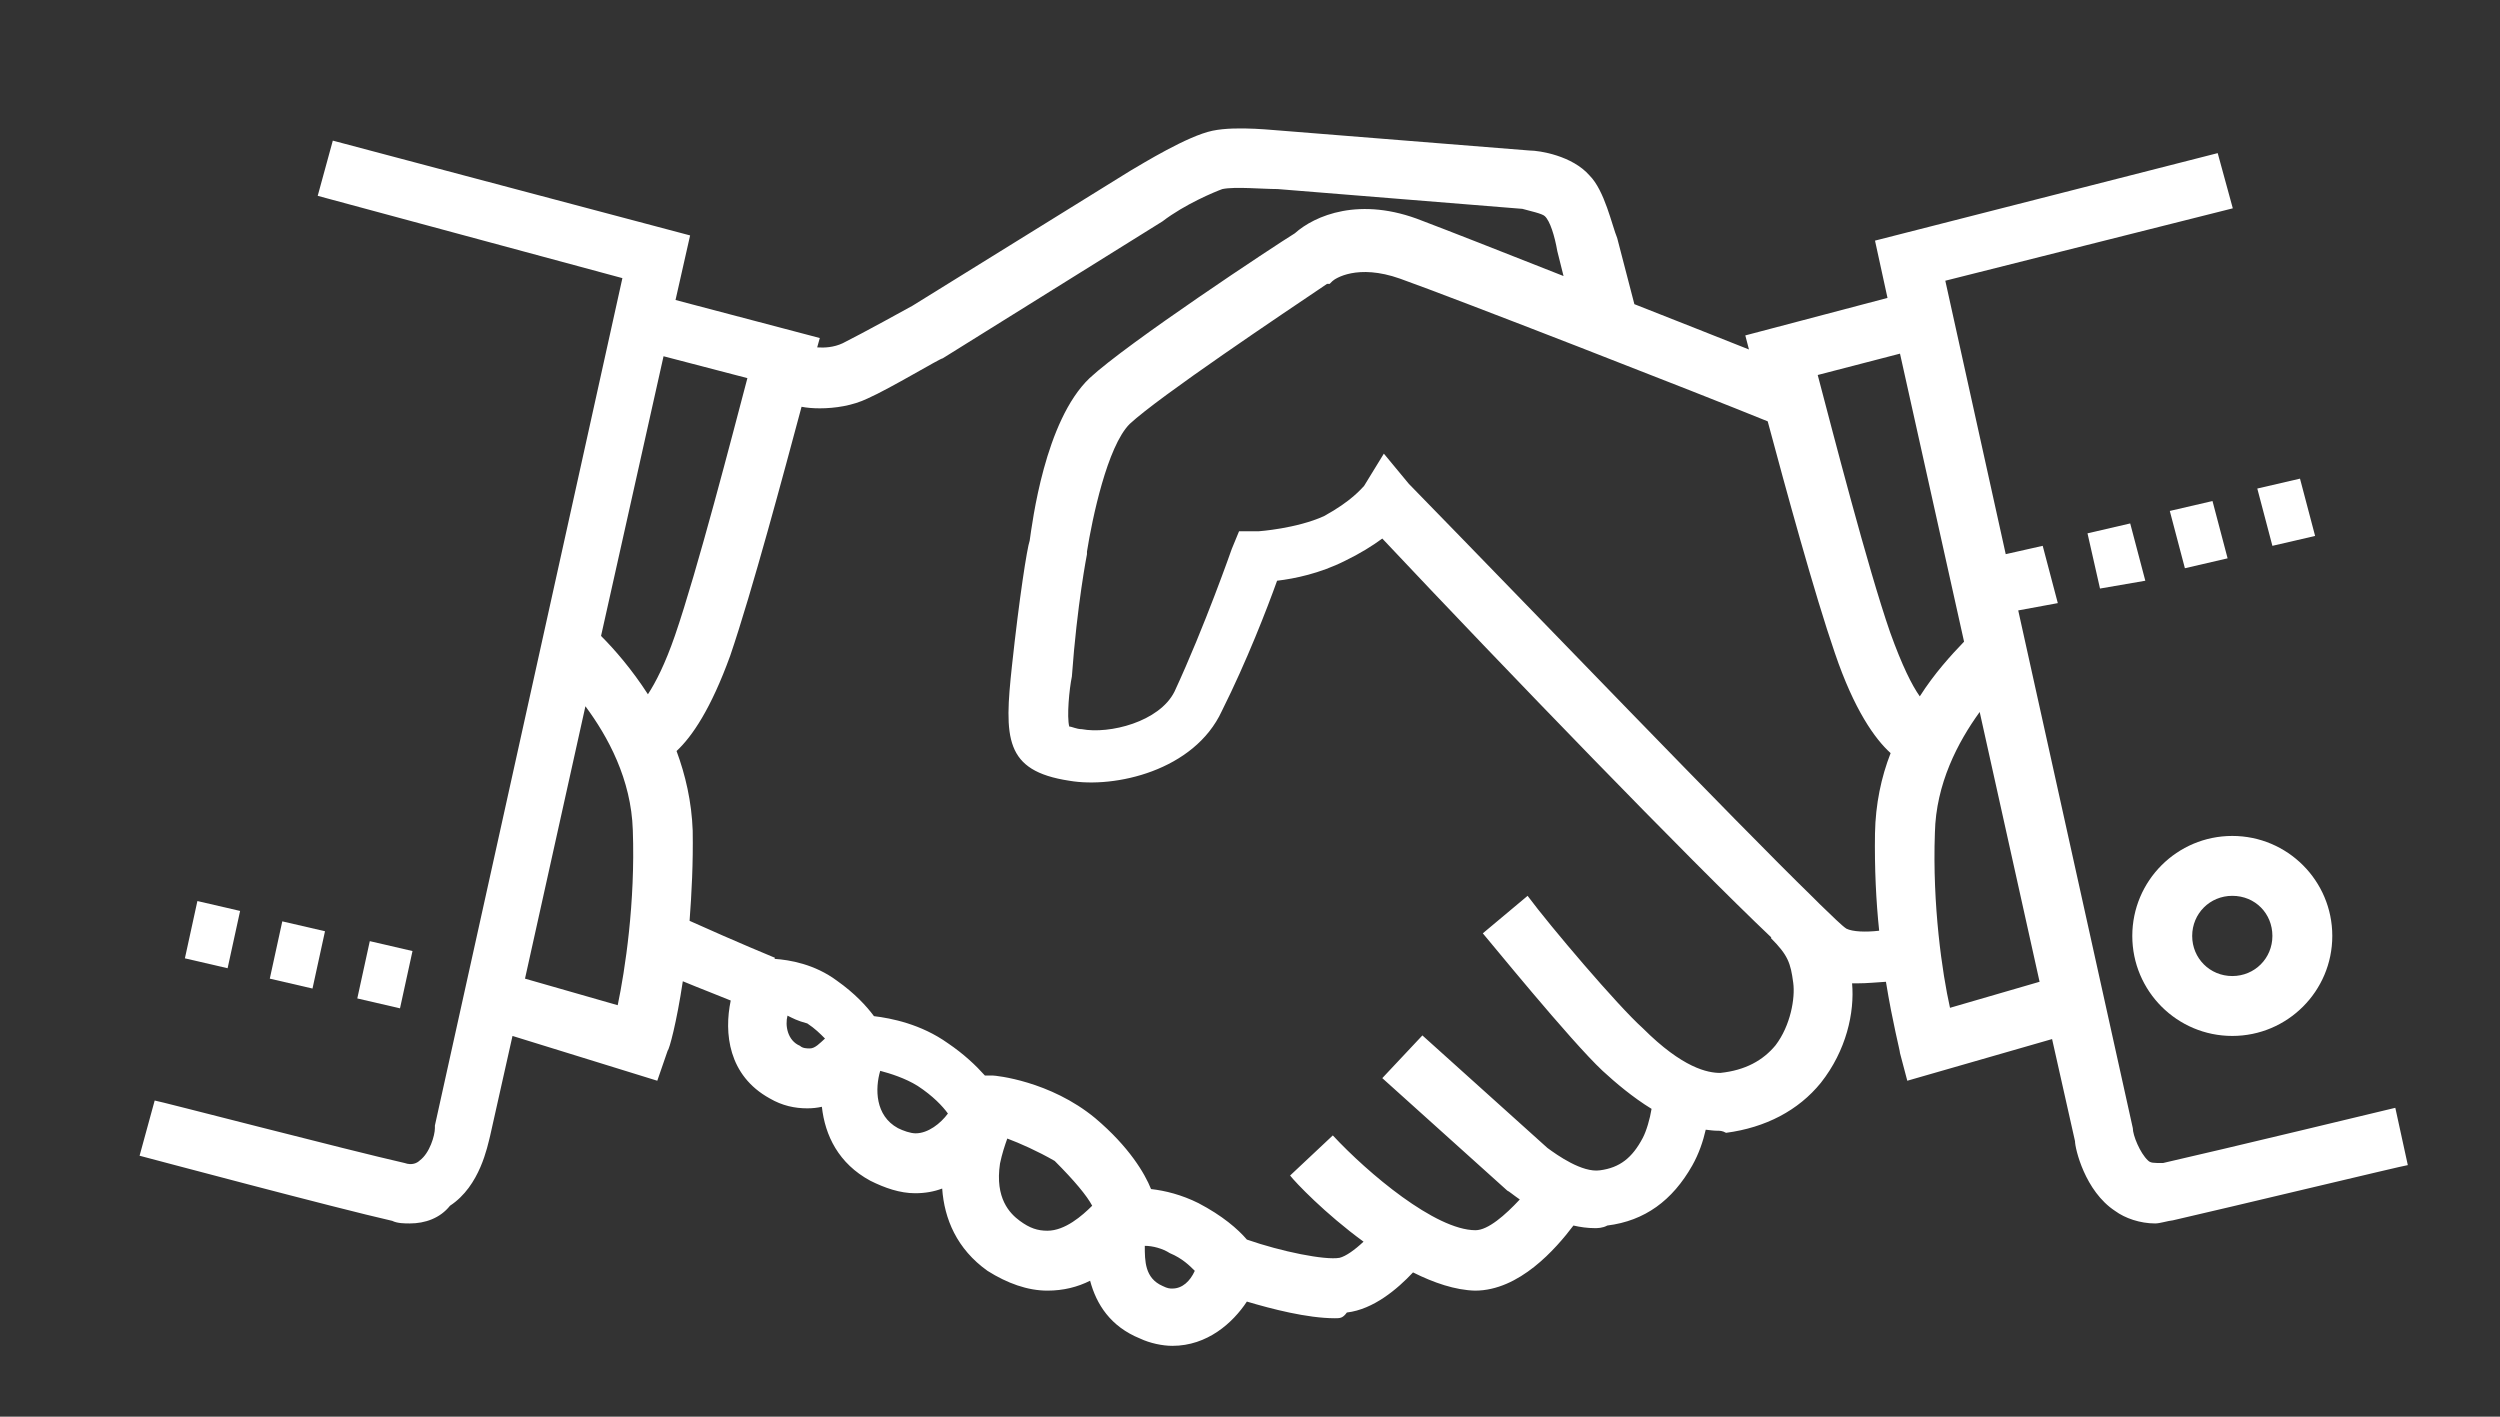 <?xml version="1.0" encoding="utf-8"?>
<!-- Generator: Adobe Illustrator 19.0.0, SVG Export Plug-In . SVG Version: 6.00 Build 0)  -->
<!DOCTYPE svg PUBLIC "-//W3C//DTD SVG 1.1//EN" "http://www.w3.org/Graphics/SVG/1.1/DTD/svg11.dtd">
<svg version="1.1" id="Layer_1" xmlns="http://www.w3.org/2000/svg" xmlns:xlink="http://www.w3.org/1999/xlink" x="0px" y="0px"
	 viewBox="-79 353 480 272" style="enable-background:new -79 353 480 272;" xml:space="preserve">
<rect x="-79" y="353" width="480" height="272" fill="#333333" stroke="none"/>
<style type="text/css">
	.st0{fill:#FFFFFF;}
	.st1{display:none;}
	.st2{display:inline;}
	.st3{stroke:#0079E9;stroke-width:1.000000e-02;stroke-miterlimit:10;}
</style>
<g>
	<path class="st0" d="M380.9,565.7c0,0-34,8.2-44.6,10.6c-1.9,0-2.4,0-2.9-0.5c-1.5-1.4-2.9-4.8-2.9-6.2l-22-99.4l7.6-1.4l-2.9-11
		l-7.1,1.6l-11.6-52.5l55.2-13.9l-2.9-10.6L281,399.2l2.4,11l-27.3,7.2l0.7,2.7c-6-2.4-13.9-5.5-22-8.7l-3.3-12.7
		c-1-2.4-2.4-9.1-5.3-12c-3.3-3.8-9.6-4.8-11.5-4.8l-47.5-3.8c-0.9,0-8.6-1-13.4,0s-13.4,6.3-15.8,7.7l-41.8,25.9
		c-0.9,0.5-9.6,5.3-13.4,7.2c-1.7,0.8-3.5,0.9-4.9,0.8l0.5-1.8l-27.7-7.3l2.8-12.4L-15.1,380l-2.9,10.6l58.5,15.8l-36,162.7v0.5
		c0,1.4-1,4.8-2.9,6.2c-0.5,0.5-1.5,1-2.9,0.5c-10.6-2.4-47.5-12-48-12l-2.9,10.6c1.9,0.5,37.9,10.1,48.5,12.5
		c1,0.5,2.4,0.5,3.4,0.5c2.9,0,5.8-1,7.7-3.4c5.8-3.8,7.2-11.5,7.7-13.4l4.3-19.2l27.8,8.6l2-5.8c0.3-0.2,1.7-5.3,2.9-13.3
		c3.6,1.5,6.8,2.7,9.2,3.7c-1.3,6.2-0.5,14.4,7.5,18.8c2.4,1.4,4.8,1.9,7.2,1.9c1,0,1.9-0.1,2.8-0.3c0.6,5.5,3.2,10.9,9.3,14.2
		c2.8,1.4,5.7,2.4,8.6,2.4c1.9,0,3.6-0.3,5.2-0.9c0.4,5.8,2.8,11.6,8.7,15.8c3.8,2.4,7.7,3.8,11.5,3.8c3.1,0,5.8-0.7,8.2-1.9
		c1.2,4.5,3.9,8.8,9.6,11.1c1.9,0.9,4.3,1.4,6.2,1.4c6.7,0,11.6-4.4,14.3-8.5c4.7,1.4,11.6,3.2,16.9,3.2c1,0,1.5,0,2.3-1.1
		c5.1-0.6,9.7-4.5,12.7-7.7c4,2,8.1,3.4,11.9,3.5c8.5,0,15.5-8,18.9-12.5c1.3,0.3,2.7,0.5,4.1,0.5c0.5,0,1.5,0,2.4-0.5
		c7.2-0.9,12.5-4.8,16.3-11.5c1.3-2.3,2.1-4.7,2.6-6.9c0.8,0.1,1.6,0.2,2.3,0.2c0.4,0,0.9,0,1.6,0.4c7.6-1,13.9-4.3,18.2-9.6
		c4.9-6.2,6.5-13.5,6-19.1c0.3,0,0.7,0,1,0c1.9,0,3.8-0.2,5.5-0.3c1.3,8,2.7,13.2,2.7,13.7l1.4,5.3l27.8-8l4.4,19.6
		c0,1.4,1.9,9.6,7.7,13.4c1.9,1.4,4.8,2.4,7.7,2.4c0.9,0,2.4-0.5,3.4-0.6c10.5-2.4,44.6-10.6,45.1-10.6L380.9,565.7z M285.8,420.9
		l12.3,55.3c-2.5,2.6-5.7,6.1-8.5,10.5c-1.5-2.1-3.4-5.9-5.7-12.3c-4.3-12.4-11-38.4-13.9-49.4L285.8,420.9z M48.4,421.4l16.1,4.2
		c-2.9,11-9.6,36.9-13.9,49.4c-1.9,5.5-3.7,9-5.2,11.3c-3.1-4.8-6.4-8.6-9-11.2L48.4,421.4z M39.6,546l-17.8-5.1l11.6-52.3
		c4.3,5.8,8.8,14,9.1,23.8C43,526.3,41,539.3,39.6,546z M74.6,553.8c-2.4-1-2.9-3.9-2.4-5.8c1,0.5,1.9,1,3.8,1.5
		c1.5,1,2.4,1.9,3.4,2.9c-1,0.9-1.9,1.9-2.9,1.9C76,554.3,75.1,554.3,74.6,553.8z M96.8,570.6c-1,0-2.4-0.5-3.4-1
		c-4.4-2.4-4.4-7.6-3.4-11c1.9,0.5,4.8,1.4,7.2,2.9c2.9,1.9,4.8,3.9,5.8,5.3C101.6,568.7,99.2,570.6,96.8,570.6z M116.8,587.4
		c-1.9-1.4-4.8-4.3-3.8-11c0.4-1.9,0.9-3.4,1.4-4.8c2.4,0.9,5.8,2.4,9.1,4.3c3.8,3.8,6.2,6.7,7.2,8.6c-1.9,1.9-5.2,4.8-8.6,4.8
		C120.2,589.3,118.7,588.8,116.8,587.4z M146.1,600.4c-0.5,0-0.9,0-1.9-0.5c-3.4-1.5-3.4-4.8-3.4-7.7c1.5,0,3.4,0.5,4.8,1.4
		c2.4,1,3.8,2.4,4.8,3.4C149.5,599,148,600.4,146.1,600.4z M261.9,553.7c-2.4,2.9-5.8,4.8-10.6,5.3c-2.4,0-7.2-0.9-14.9-8.6
		c-4.8-4.3-17.8-19.6-22.1-25.4l-8.6,7.2c0.9,1,16.8,20.6,23,26.4c2.5,2.3,5.8,5.1,9.4,7.3c-0.3,1.9-1,4.3-1.7,5.6
		c-2,3.8-4.4,5.7-8.2,6.2c-3.4,0.5-8.2-2.9-10.1-4.3l-24-21.6l-7.7,8.2l24,21.6c0.3,0.1,1.1,0.8,2.4,1.7c-2.8,3-6.1,5.9-8.5,5.9
		c-7.7,0-20.7-11-27.4-18.2l-8.2,7.7c1,1.3,6.7,7.3,14.1,12.7c-1.7,1.6-3.4,2.8-4.6,3.1c-2.8,0.5-11.2-1.2-17.8-3.5
		c-1.7-2-4.7-4.6-9.3-7c-3.2-1.6-6.4-2.4-9.1-2.7c-1.2-3-4.2-8.1-10.7-13.6c-8.7-7.2-19.2-8.2-19.7-8.2h-1.5c-1.7-1.9-4-4.1-7.1-6.2
		c-5.2-3.7-10.9-4.8-14.2-5.2c-1.4-1.9-3.7-4.4-7.1-6.8c-4.3-3.2-9.1-4-12-4.2l0.1-0.2c0,0-7.3-3-16.4-7.1
		c0.4-5.3,0.7-11.1,0.6-17.3c-0.2-5.6-1.4-10.7-3.1-15.3c3-2.8,6.6-8.1,10.3-18.3c4.2-12.3,10.4-35.5,13.7-47.8
		c1,0.2,2.2,0.3,3.5,0.3c2.9,0,6.3-0.5,9.2-1.9c4.3-1.9,13.9-7.7,14.4-7.7l42.2-26.3c4.3-3.3,10.1-5.7,11.5-6.2
		c2.4-0.5,7.7,0,10.6,0l47,3.8c1.4,0.4,3.8,0.9,4.3,1.4c1,0.9,1.9,3.8,2.4,6.7l1.2,4.8c-11.9-4.7-22.6-8.9-27.1-10.6
		c-12-4.8-20.7-1-24.5,2.4c-3.9,2.4-32.2,21.1-39.4,27.8c-8.6,8.2-11,27.8-11.5,31.2c-0.5,1.4-2,11-3.4,24
		c-1.5,13.9-1.5,20.2,11,22.1c8.7,1.5,24-1.9,29.3-13.4c4.8-9.6,8.7-19.7,10.6-25c3.4-0.4,8.2-1.4,13-3.8c2.9-1.4,5.3-2.9,7.2-4.3
		c24,25.5,58.9,61.6,74.7,76.6l-0.1,0.1c3.3,3.3,3.8,4.8,4.3,8.6C265.7,544.6,264.8,549.9,261.9,553.7z M275.5,531.3
		c-0.9-0.6-2.6-2.3-5.1-4.7c-0.4-0.4-0.8-0.8-1.2-1.2l0,0c-15.4-15-52.9-54.1-77.7-79.5l-4.8-5.8l-3.8,6.2c-0.5,0.5-2.4,2.9-7.7,5.8
		c-5.3,2.4-12.5,2.9-12.5,2.9h-3.8l-1.4,3.4c0,0-5.2,14.9-11,27.4c-2.9,5.8-12.5,8.2-17.8,7.2c-1,0-1.9-0.5-2.4-0.5
		c-0.5-1.9,0-7.2,0.5-9.6c1-13.9,2.9-23.5,2.9-23.5v-0.5c1-6.3,3.9-20.2,8.2-24.5c5.7-5.3,29.3-21.1,37.9-26.9h0.5l0.5-0.5
		c0.5-0.5,4.8-3.4,13-0.5c10.4,3.7,57.6,22.1,70.6,27.4c3.4,12.7,9,33.2,12.9,44.5c3.7,10.9,7.7,16.5,10.7,19.2
		c-1.8,4.6-2.9,9.8-3,15.4c-0.1,6.7,0.2,13,0.8,18.7C279.2,532,276.7,531.9,275.5,531.3z M295.4,546.5c-1.5-6.7-3.4-19.7-2.9-33.6
		c0.2-9.4,4.4-17.4,8.6-23.2l11.5,51.8L295.4,546.5z"/>
	<polygon class="st0" points="365.5,455.9 362.6,444.9 354.4,446.8 357.3,457.8 	"/>
	<polygon class="st0" points="321.8,455.4 324.2,466 332.9,464.5 330,453.5 	"/>
	<polygon class="st0" points="345.8,449.2 337.6,451.1 340.5,462.1 348.7,460.2 	"/>
	<polygon class="st0" points="-32.9,527.9 -41.1,526 -43.5,537 -35.3,538.9 	"/>
	<polygon class="st0" points="-16.6,531.8 -24.8,529.9 -27.2,540.9 -19,542.8 	"/>
	<polygon class="st0" points="-8,533.7 -10.4,544.7 -2.2,546.6 0.2,535.6 	"/>
	<path class="st0" d="M349.6,551.9c10.6,0,19.2-8.6,19.2-19.2c0-10.6-8.6-19.2-19.2-19.2c-10.6,0-19.2,8.6-19.2,19.2
		C330.4,543.3,339,551.9,349.6,551.9z M349.6,525c4.4,0,7.7,3.4,7.7,7.7c0,4.3-3.4,7.7-7.7,7.7c-4.3,0-7.7-3.4-7.7-7.7
		C341.9,528.4,345.3,525,349.6,525z"/>
</g>
<g class="st1">
	<g class="st2">
		<rect x="-79" y="249" class="st3" width="120" height="120"/>
		<rect x="41" y="249" class="st3" width="120" height="120"/>
		<rect x="161" y="249" class="st3" width="120" height="120"/>
		<rect x="281" y="249" class="st3" width="120" height="120"/>
		<rect x="-79" y="369" class="st3" width="120" height="120"/>
		<rect x="41" y="369" class="st3" width="120" height="120"/>
		<rect x="161" y="369" class="st3" width="120" height="120"/>
		<rect x="281" y="369" class="st3" width="120" height="120"/>
		<rect x="-79" y="489" class="st3" width="120" height="120"/>
		<rect x="41" y="489" class="st3" width="120" height="120"/>
		<rect x="161" y="489" class="st3" width="120" height="120"/>
		<rect x="281" y="489" class="st3" width="120" height="120"/>
		<rect x="-79" y="609" class="st3" width="120" height="120"/>
		<rect x="41" y="609" class="st3" width="120" height="120"/>
		<rect x="161" y="609" class="st3" width="120" height="120"/>
		<rect x="281" y="609" class="st3" width="120" height="120"/>
	</g>
</g>
</svg>
